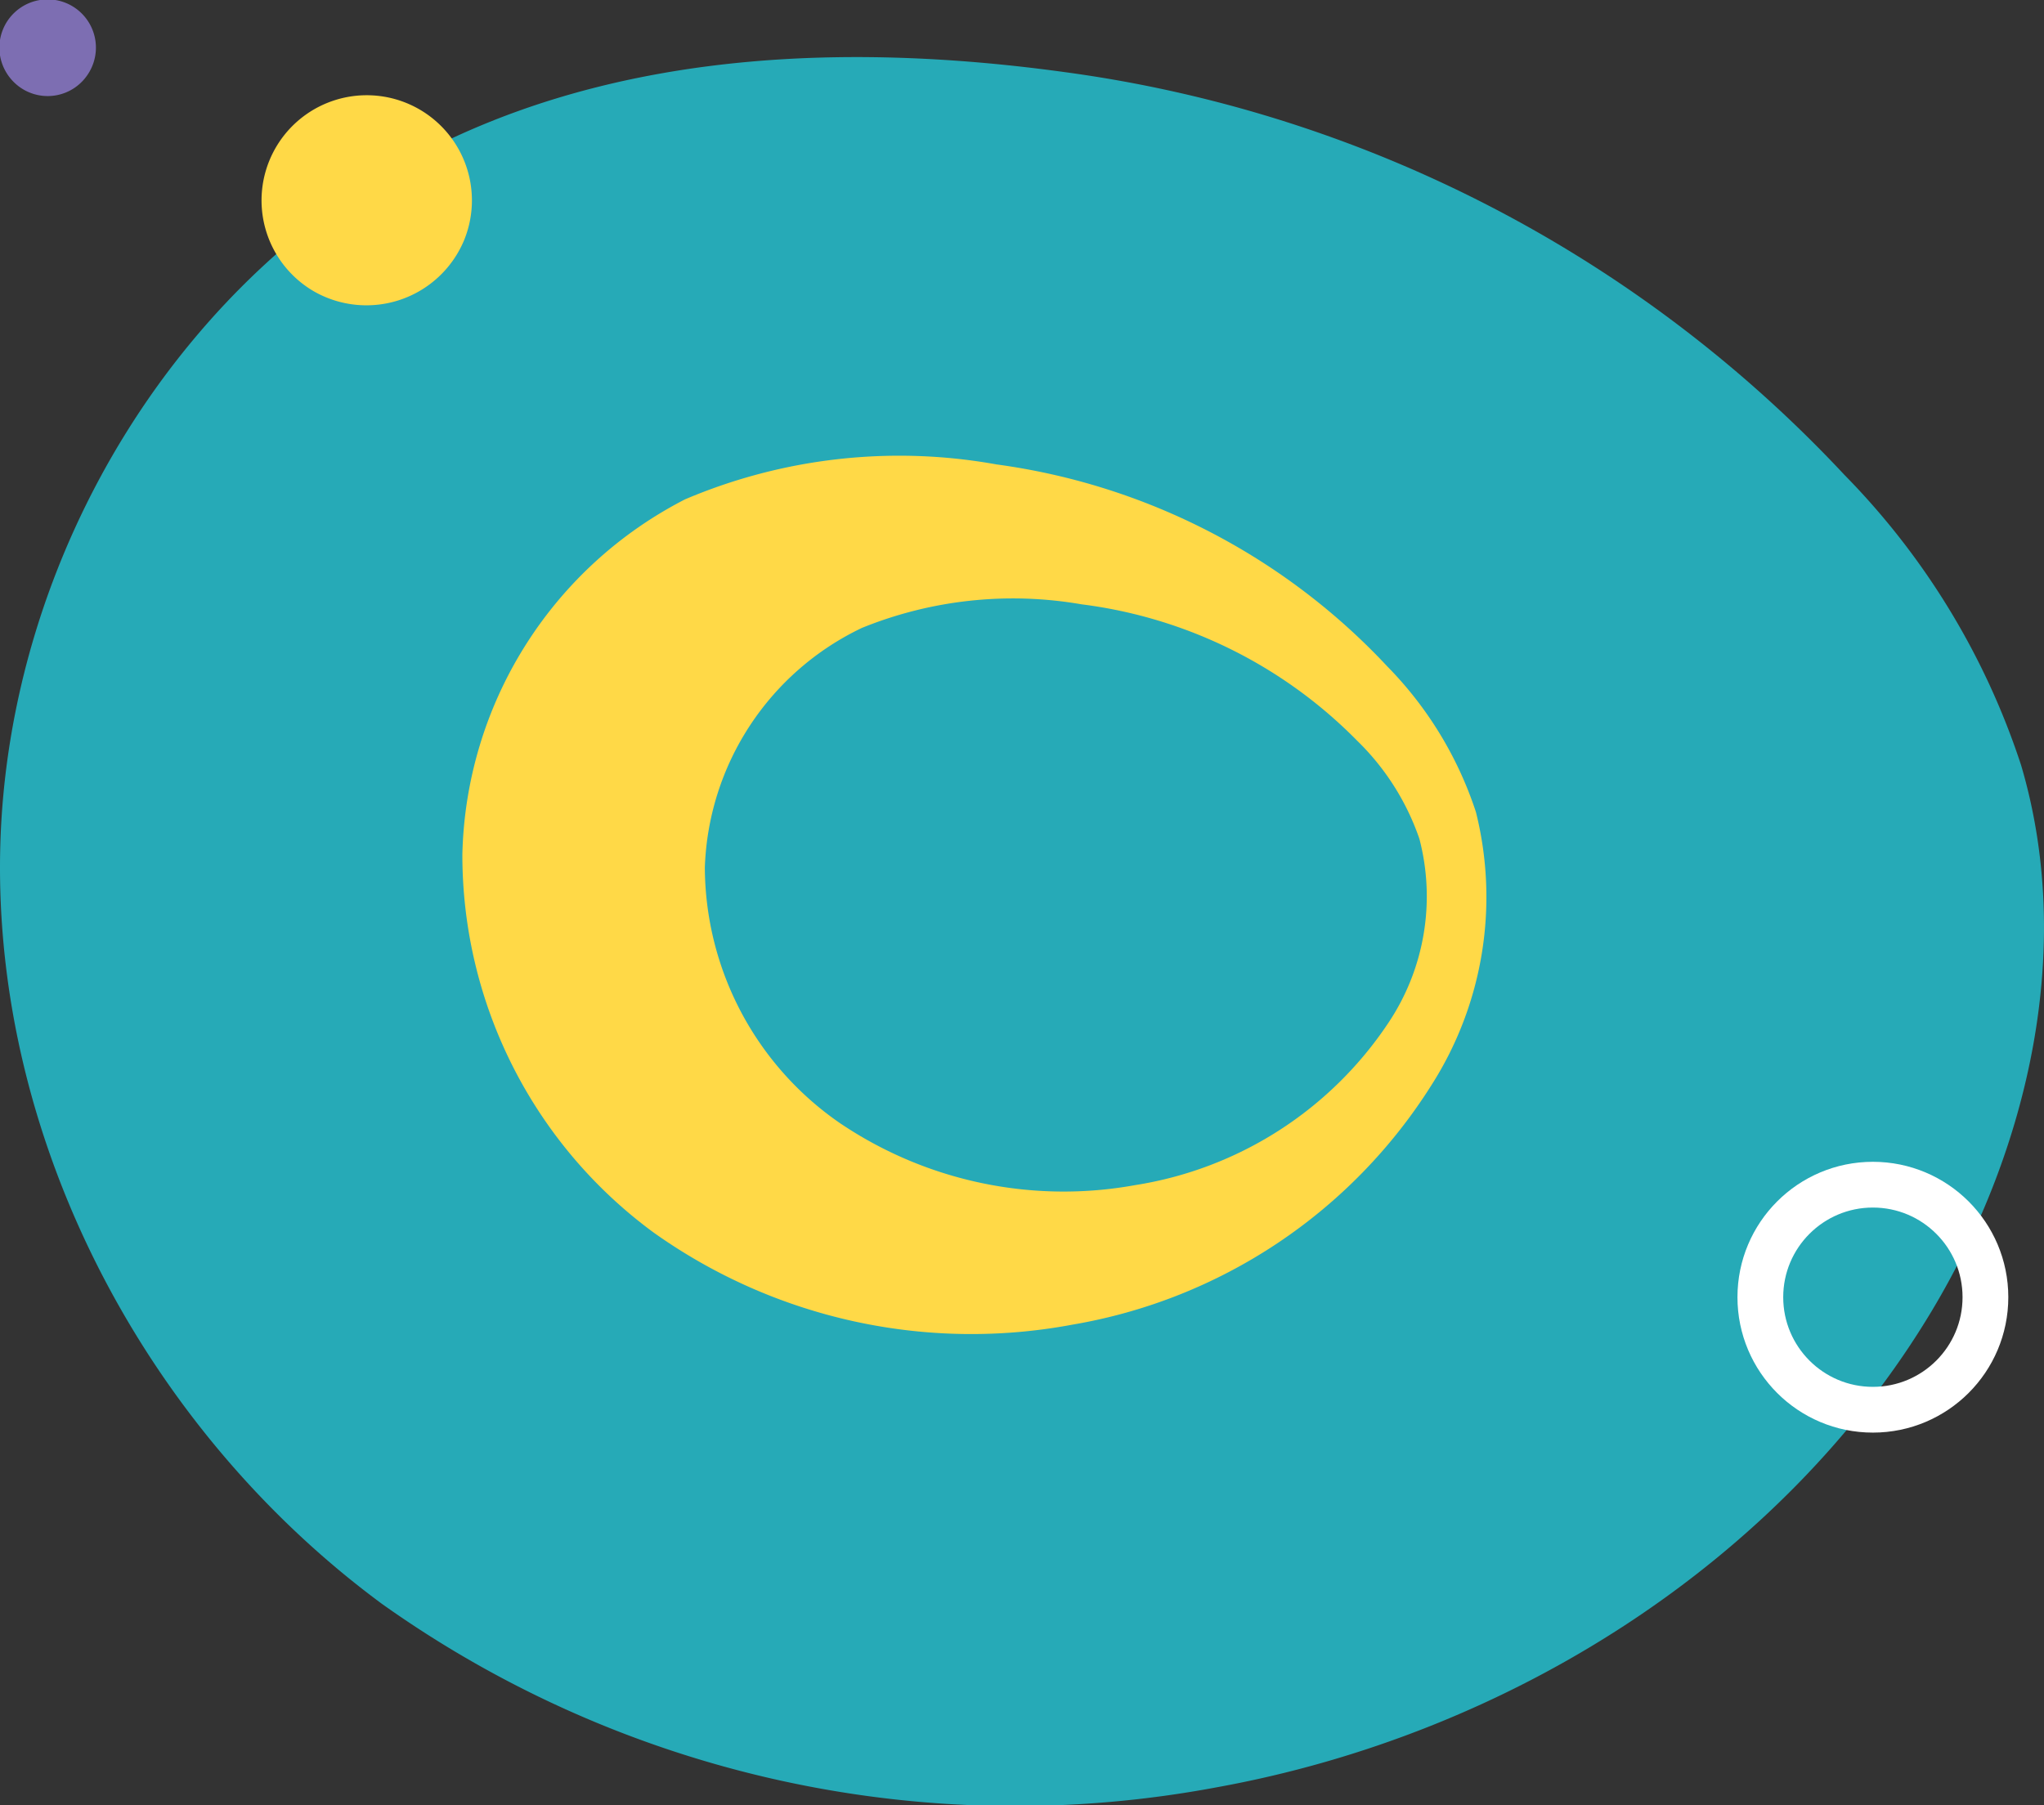 <svg xmlns="http://www.w3.org/2000/svg" width="67" height="59.184" viewBox="0 0 67 59.184">
  <rect x="0" y="0" width="67" height="59.184" fill="#333333" stroke="none"/>
  <g id="Grupo_1100937" data-name="Grupo 1100937" transform="translate(8951 -2171.774)">
    <g id="Grupo_1100915" data-name="Grupo 1100915" transform="translate(-9131 -6460.275)">
      <g id="Grupo_1099673" data-name="Grupo 1099673" transform="translate(0 4881.897)">
        <path id="_12068" data-name="12068" d="M66.039,71.828c-6.861-.947-14.108-.716-20.351,2.283C37.03,78.27,31.344,87.7,31.126,97.3s4.784,19.038,12.512,24.741a35.81,35.81,0,0,0,27.37,6.013c9.53-1.727,18.474-7.326,23.445-15.638,3.187-5.33,4.677-11.911,2.916-17.867a24.409,24.409,0,0,0-5.793-9.521A42.8,42.8,0,0,0,66.039,71.828Z" transform="translate(148.881 3680.691)" fill="#26aab7"/>
        <path id="Trazado_873155" data-name="Trazado 873155" d="M303.26,44.546a1.582,1.582,0,1,0-.106-2.456A1.573,1.573,0,0,0,303.26,44.546Z" transform="translate(138.287 4055.916) rotate(-90)" fill="#7d6eb2"/>
        <path id="Trazado_873156" data-name="Trazado 873156" d="M321.56,66.974a3.448,3.448,0,1,0-1.687-4.918A3.468,3.468,0,0,0,321.56,66.974Z" transform="translate(128.241 4079.581) rotate(-90)" fill="#ffd947"/>
        <circle id="Elipse_11521" data-name="Elipse 11521" cx="3.689" cy="3.689" r="3.689" transform="translate(237.702 3796.368) rotate(-90)" fill="none" stroke="#fff" stroke-linecap="round" stroke-linejoin="round" stroke-width="1.5"/>
      </g>
    </g>
    <path id="_12068-2" data-name="12068" d="M48.634,71.581a17.946,17.946,0,0,0-10.207,1.145,13.427,13.427,0,0,0-7.3,11.631A15.353,15.353,0,0,0,37.4,96.766a17.961,17.961,0,0,0,13.728,3.016,17.335,17.335,0,0,0,11.759-7.843,11.461,11.461,0,0,0,1.463-8.961A12.243,12.243,0,0,0,61.442,78.2,21.466,21.466,0,0,0,48.634,71.581Z" transform="translate(-8966.971 2115.418)" fill="#ffd947"/>
    <path id="_12068-3" data-name="12068" d="M43.467,71.5a13.167,13.167,0,0,0-7.2.773,9.04,9.04,0,0,0-5.149,7.853,10.23,10.23,0,0,0,4.424,8.379,13.106,13.106,0,0,0,9.678,2.036,12.256,12.256,0,0,0,8.29-5.3,7.463,7.463,0,0,0,1.031-6.051A8.212,8.212,0,0,0,52.5,75.971,15.362,15.362,0,0,0,43.467,71.5Z" transform="translate(-8959.014 2120.086)" fill="#26aab7"/>
  </g>
</svg>
